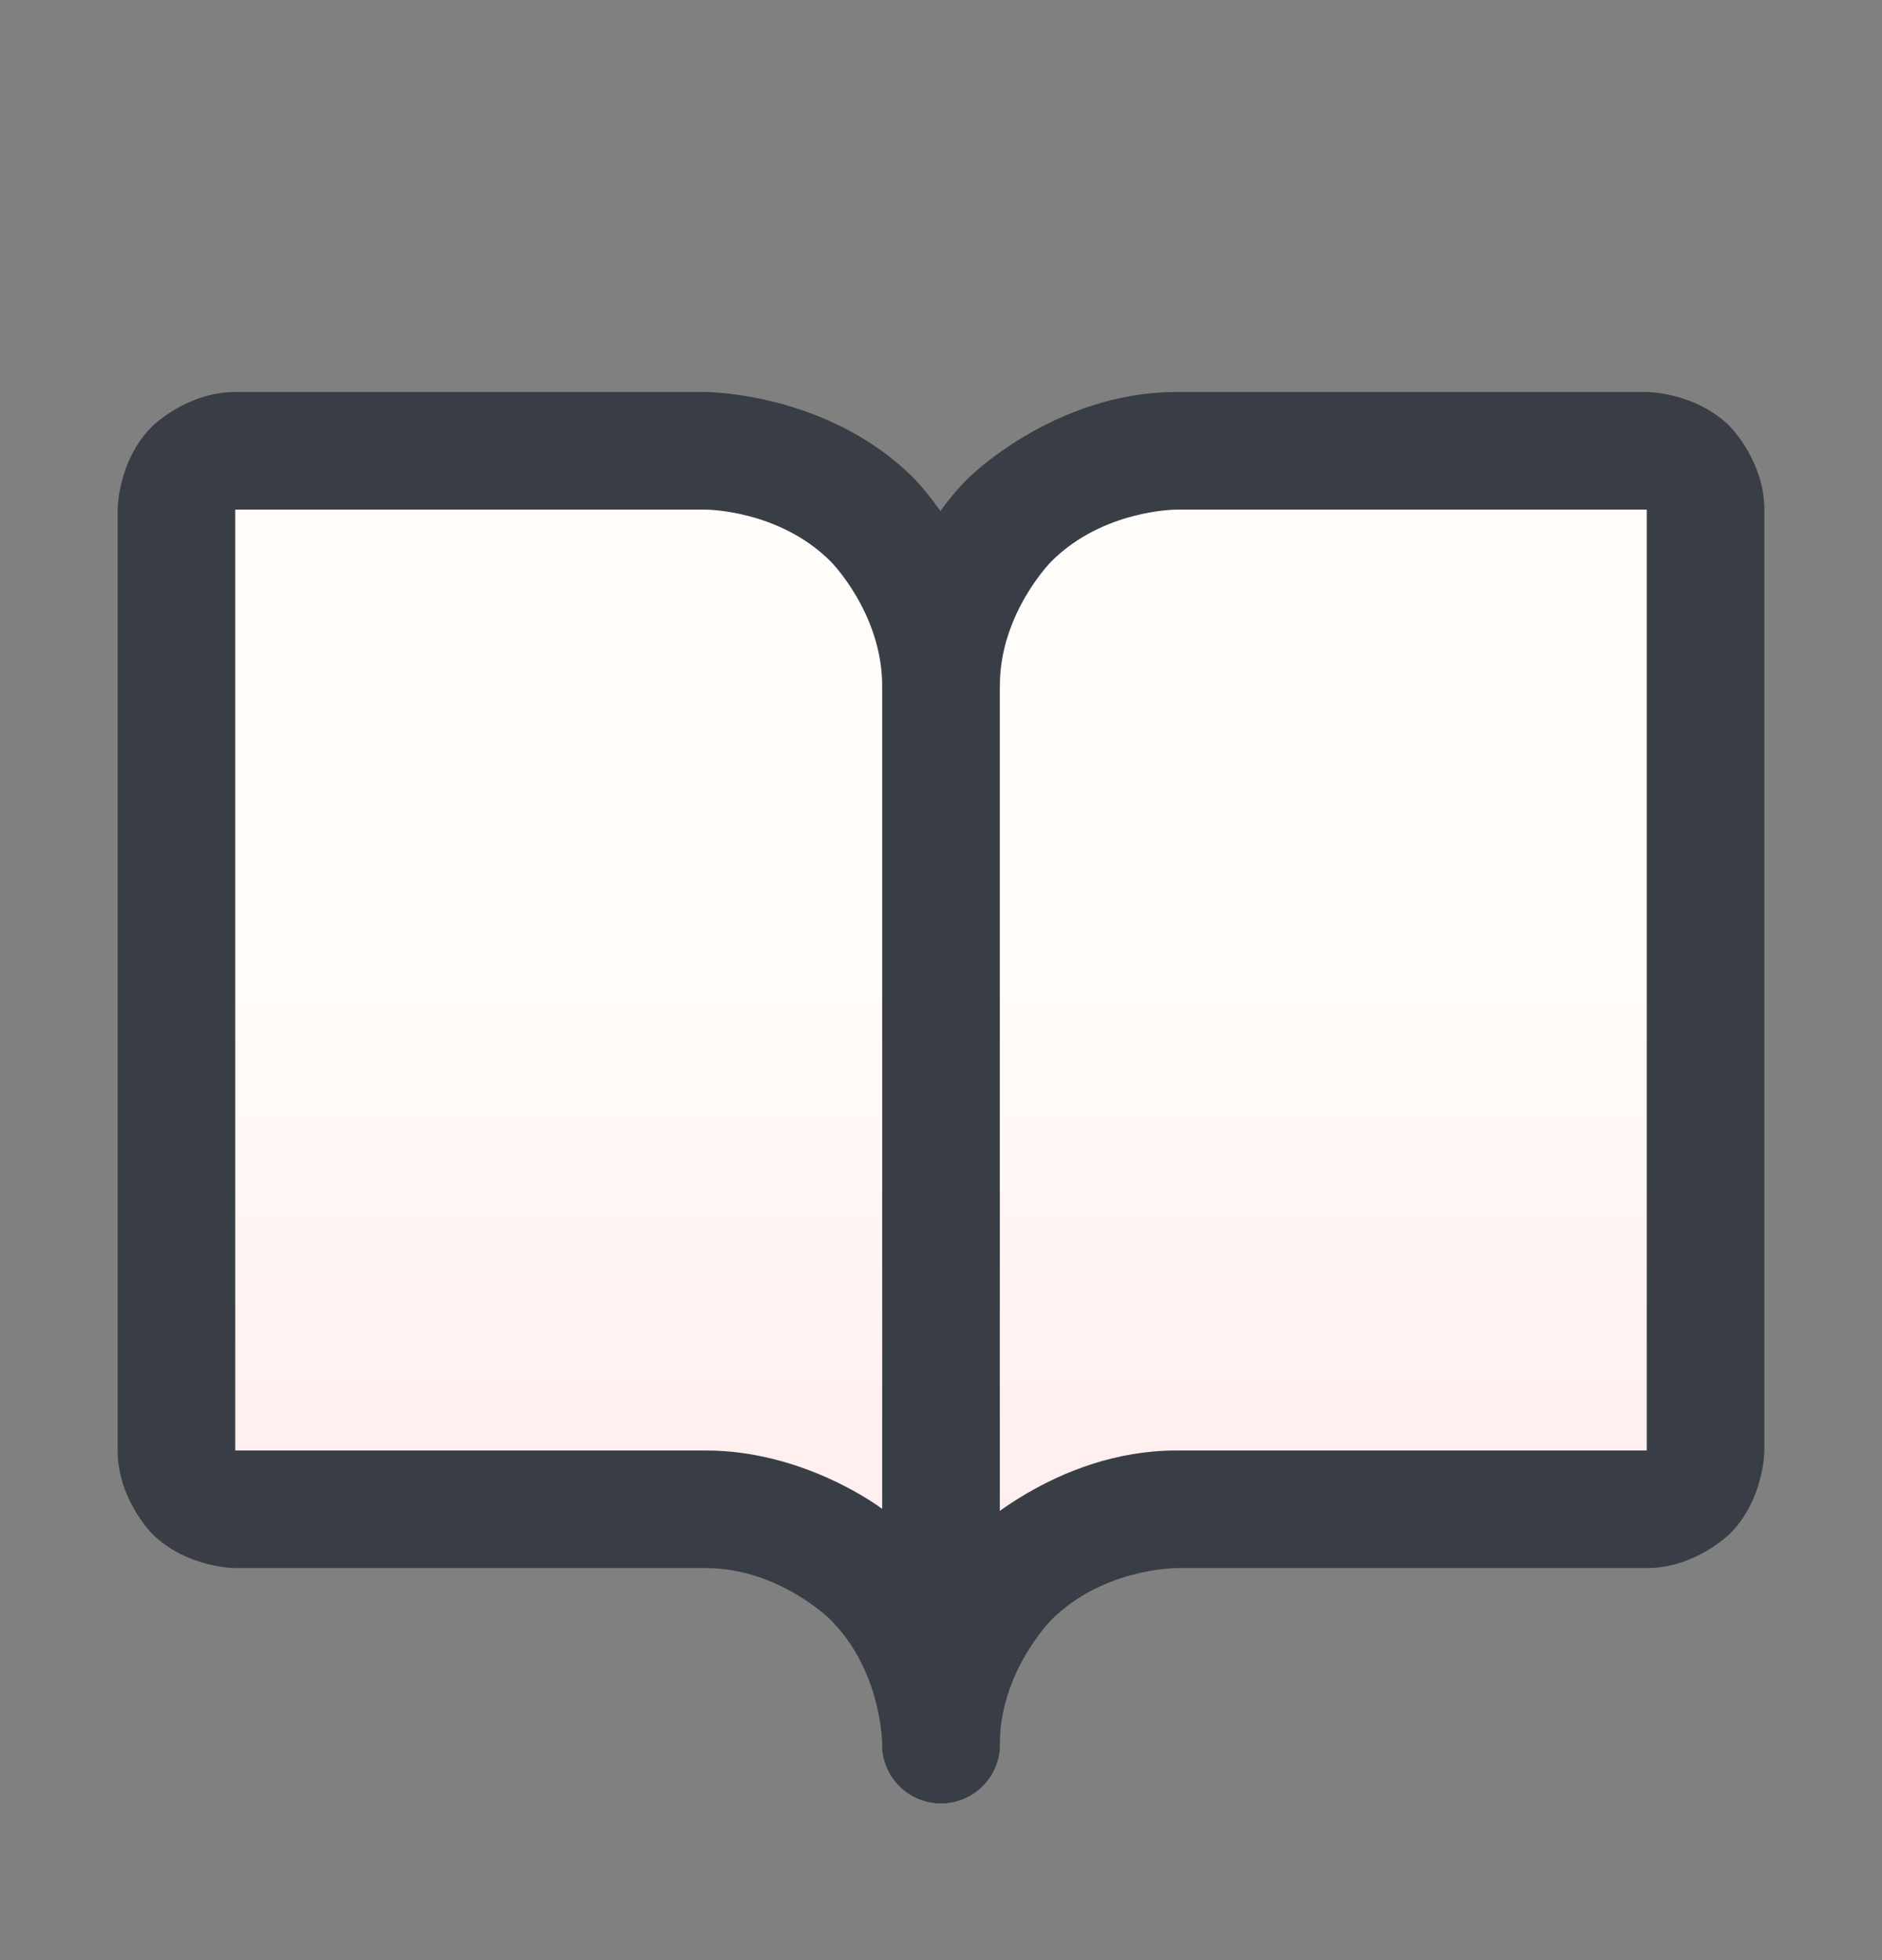 <svg width="24" height="25" viewBox="0 0 24 25" fill="none" xmlns="http://www.w3.org/2000/svg">
<rect x="0" y="0" width="24" height="25" fill="#808080" stroke="none"/>
<path d="M21 5.75H15C14.204 5.75 13.441 6.066 12.879 6.629C12.316 7.191 12 7.954 12 8.75C12 7.954 11.684 7.191 11.121 6.629C10.559 6.066 9.796 5.75 9 5.75H3C2.801 5.75 2.61 5.829 2.47 5.97C2.329 6.11 2.25 6.301 2.25 6.5V18.5C2.25 18.699 2.329 18.89 2.47 19.03C2.61 19.171 2.801 19.25 3 19.25H9C9.796 19.25 10.559 19.566 11.121 20.129C11.684 20.691 12 21.454 12 22.25C12 21.454 12.316 20.691 12.879 20.129C13.441 19.566 14.204 19.25 15 19.25H21C21.199 19.25 21.39 19.171 21.53 19.03C21.671 18.89 21.75 18.699 21.75 18.5V6.5C21.75 6.301 21.671 6.11 21.53 5.97C21.39 5.829 21.199 5.75 21 5.75Z" fill="url(#paint0_linear_87_2603)"/>
<path d="M12.348 19.598C11.25 20.697 11.25 22.25 11.25 22.25C11.25 22.664 11.586 23 12 23C12.414 23 12.75 22.664 12.75 22.25C12.75 21.318 13.409 20.659 13.409 20.659C14.068 20 15 20 15 20H21C21.621 20 22.061 19.561 22.061 19.561C22.5 19.121 22.5 18.5 22.5 18.5V6.5C22.5 5.879 22.061 5.439 22.061 5.439C21.621 5 21 5 21 5H15C13.447 5 12.348 6.098 12.348 6.098C11.25 7.197 11.25 8.75 11.25 8.75C11.25 9.164 11.586 9.5 12 9.5C12.199 9.5 12.39 9.421 12.53 9.28C12.671 9.14 12.75 8.949 12.75 8.75C12.75 7.818 13.409 7.159 13.409 7.159C14.068 6.5 15 6.5 15 6.5H21V18.5H15C13.447 18.5 12.348 19.598 12.348 19.598Z" fill="#393E46"/>
<path fill-rule="evenodd" clip-rule="evenodd" d="M1.5 6.5C1.5 6.5 1.5 5.879 1.939 5.439C1.939 5.439 2.379 5 3 5H9C9 5 10.553 5 11.652 6.098C11.652 6.098 12.75 7.197 12.75 8.75V22.25C12.75 22.664 12.414 23 12 23C11.586 23 11.25 22.664 11.25 22.25C11.25 22.25 11.25 21.318 10.591 20.659C10.591 20.659 9.932 20 9 20H3C3 20 2.379 20 1.939 19.561C1.939 19.561 1.5 19.121 1.5 18.5V6.5ZM11.25 8.75V19.245C11.25 19.245 10.279 18.5 9 18.5H3V6.5H9C9 6.5 9.932 6.5 10.591 7.159C10.591 7.159 11.25 7.818 11.25 8.75Z" fill="#393E46"/>
<defs>
<linearGradient id="paint0_linear_87_2603" x1="12" y1="12.534" x2="12" y2="22.25" gradientUnits="userSpaceOnUse">
<stop stop-color="#FFFCFA"/>
<stop offset="1" stop-color="#FFE8E8"/>
</linearGradient>
</defs>
</svg>
